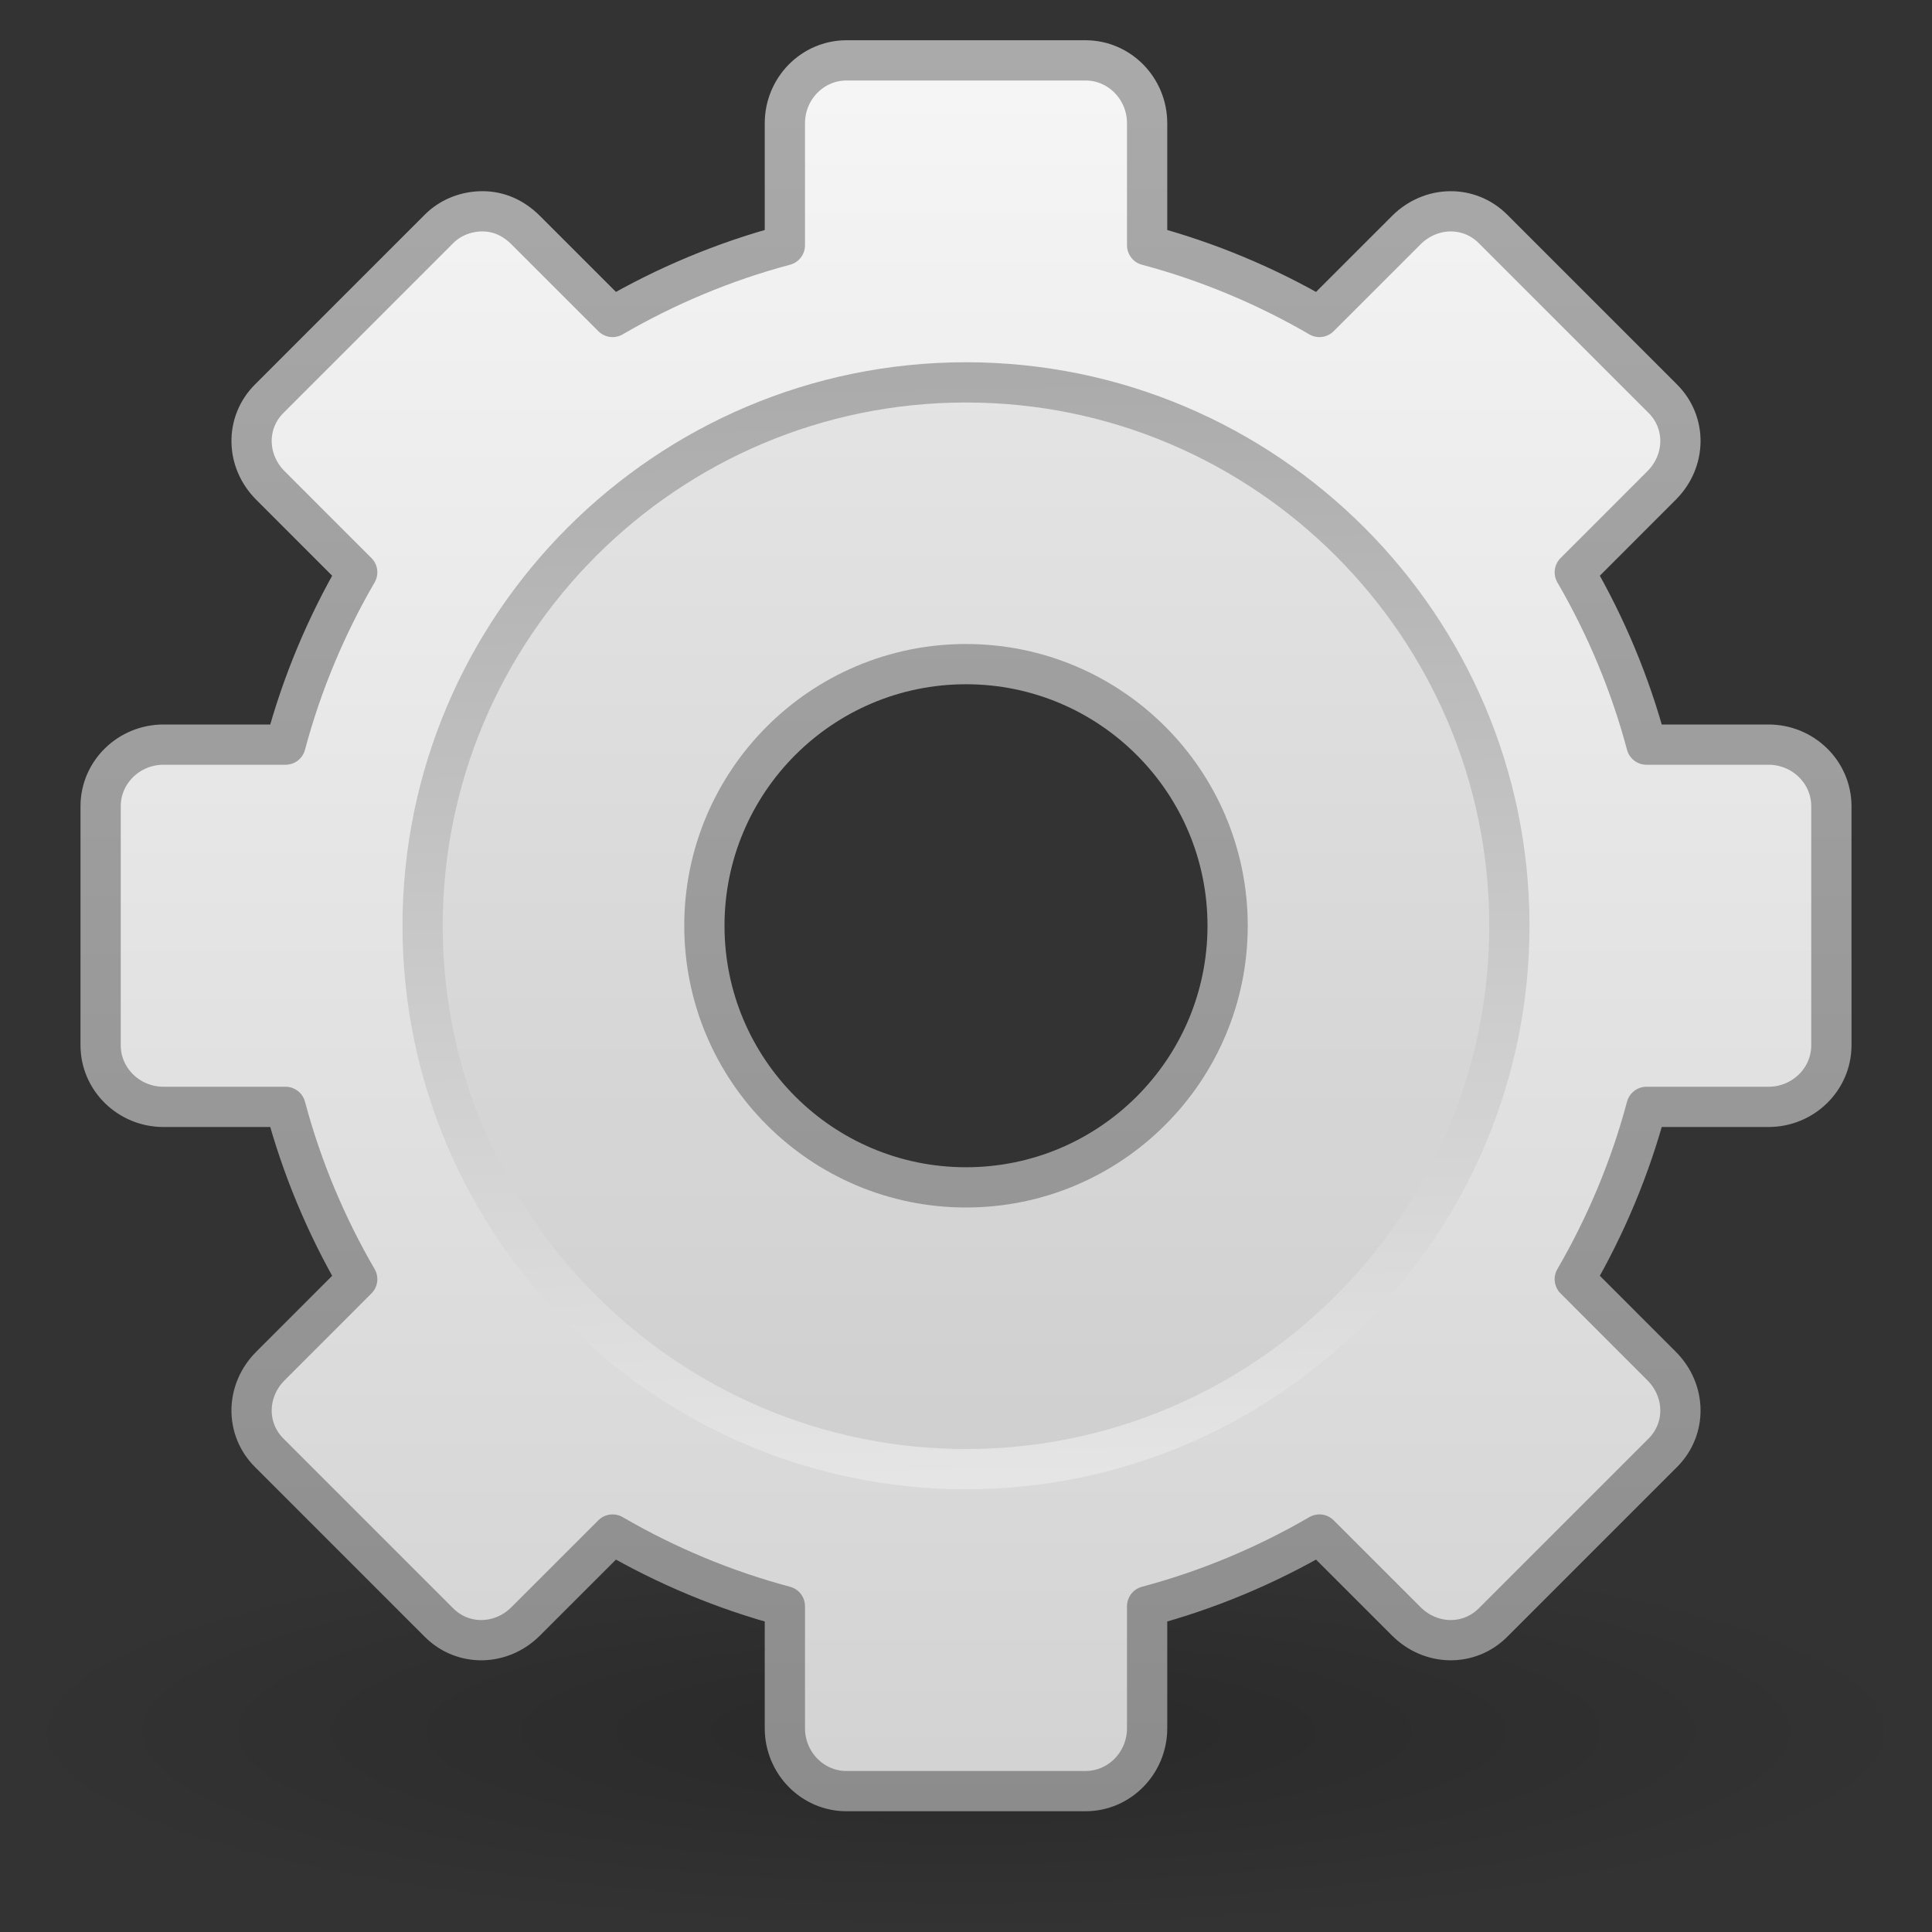 <?xml version="1.0" encoding="UTF-8" standalone="no"?>
<!-- Created with Inkscape (http://www.inkscape.org/) -->
<svg
   xmlns:svg="http://www.w3.org/2000/svg"
   xmlns="http://www.w3.org/2000/svg"
   xmlns:xlink="http://www.w3.org/1999/xlink"
   version="1.0"
   width="48"
   height="48"
   id="svg2499">
  <rect width="100%" height="100%" fill="#333333" stroke="none"/>
  <defs
     id="defs2501">
    <linearGradient
       id="linearGradient10691">
      <stop
         id="stop10693"
         style="stop-color:#000000;stop-opacity:1"
         offset="0" />
      <stop
         id="stop10695"
         style="stop-color:#000000;stop-opacity:0"
         offset="1" />
    </linearGradient>
    <radialGradient
       cx="6.703"
       cy="73.616"
       r="7.228"
       fx="6.703"
       fy="73.616"
       id="radialGradient2485"
       xlink:href="#linearGradient10691"
       gradientUnits="userSpaceOnUse"
       gradientTransform="matrix(3.32,0,0,0.692,1.745,-7.921)" />
    <linearGradient
       id="linearGradient3397">
      <stop
         id="stop3399"
         style="stop-color:#aaaaaa;stop-opacity:1"
         offset="0" />
      <stop
         id="stop3401"
         style="stop-color:#8c8c8c;stop-opacity:1"
         offset="1" />
    </linearGradient>
    <linearGradient
       x1="37.201"
       y1="1"
       x2="37.201"
       y2="45"
       id="linearGradient2482"
       xlink:href="#linearGradient3397"
       gradientUnits="userSpaceOnUse" />
    <linearGradient
       x1="63.999"
       y1="3.1"
       x2="63.999"
       y2="122.899"
       id="linearGradient3309"
       gradientUnits="userSpaceOnUse">
      <stop
         id="stop3311"
         style="stop-color:#f6f6f6;stop-opacity:1"
         offset="0" />
      <stop
         id="stop3313"
         style="stop-color:#d2d2d2;stop-opacity:1"
         offset="1" />
    </linearGradient>
    <linearGradient
       x1="20.759"
       y1="1"
       x2="20.759"
       y2="45.017"
       id="linearGradient2480"
       xlink:href="#linearGradient3309"
       gradientUnits="userSpaceOnUse" />
    <linearGradient
       id="linearGradient5128">
      <stop
         id="stop5130"
         style="stop-color:#e5e5e5;stop-opacity:1"
         offset="0" />
      <stop
         id="stop5132"
         style="stop-color:#ababab;stop-opacity:1"
         offset="1" />
    </linearGradient>
    <linearGradient
       x1="86.133"
       y1="105.105"
       x2="84.639"
       y2="20.895"
       id="linearGradient2477"
       xlink:href="#linearGradient5128"
       gradientUnits="userSpaceOnUse"
       gradientTransform="matrix(0.324,0,0,0.324,3.233,2.558)" />
  </defs>
  <g
     id="layer1">
    <path
       d="M 48,43 C 48,45.761 37.255,48 24,48 C 10.745,48 0,45.761 0,43 C 0,40.239 10.745,38 24,38 C 37.255,38 48,40.239 48,43 z"
       id="path10689"
       style="opacity:0.2;fill:url(#radialGradient2485);fill-opacity:1;fill-rule:nonzero;stroke:none;stroke-width:0.8;stroke-linecap:butt;stroke-linejoin:miter;marker:none;marker-start:none;marker-mid:none;marker-end:none;stroke-miterlimit:4;stroke-dashoffset:0;stroke-opacity:1;visibility:visible;display:inline;overflow:visible" />
    <path
       d="M 21.031,1.5 C 20.185,1.5 19.5,2.202 19.5,3.062 L 19.5,6.094 C 17.987,6.497 16.541,7.106 15.219,7.875 L 13.062,5.719 C 12.758,5.414 12.394,5.253 12,5.25 C 11.606,5.247 11.205,5.388 10.906,5.688 L 6.688,9.906 C 6.089,10.505 6.11,11.454 6.719,12.062 L 8.875,14.219 C 8.106,15.541 7.497,16.987 7.094,18.5 L 4.062,18.5 C 3.202,18.5 2.5,19.185 2.5,20.031 L 2.5,25.969 C 2.5,26.815 3.202,27.5 4.062,27.5 L 7.094,27.5 C 7.497,29.013 8.106,30.459 8.875,31.781 L 6.719,33.938 C 6.11,34.546 6.089,35.495 6.688,36.094 L 10.906,40.312 C 11.505,40.911 12.454,40.89 13.062,40.281 L 15.219,38.125 C 16.541,38.894 17.987,39.503 19.5,39.906 L 19.5,42.938 C 19.5,43.798 20.185,44.5 21.031,44.5 L 26.969,44.5 C 27.815,44.5 28.5,43.798 28.5,42.938 L 28.5,39.906 C 30.013,39.503 31.459,38.894 32.781,38.125 L 34.938,40.281 C 35.546,40.89 36.495,40.911 37.094,40.312 L 41.312,36.094 C 41.911,35.495 41.89,34.546 41.281,33.938 L 39.125,31.781 C 39.894,30.459 40.503,29.013 40.906,27.5 L 43.938,27.5 C 44.798,27.5 45.5,26.815 45.5,25.969 L 45.5,20.031 C 45.5,19.185 44.798,18.5 43.938,18.5 L 40.906,18.5 C 40.503,16.987 39.894,15.541 39.125,14.219 L 41.281,12.062 C 41.89,11.454 41.911,10.505 41.312,9.906 L 37.094,5.688 C 36.495,5.089 35.546,5.11 34.938,5.719 L 32.781,7.875 C 31.459,7.106 30.013,6.497 28.5,6.094 L 28.5,3.062 C 28.5,2.202 27.815,1.5 26.969,1.5 L 21.031,1.5 z M 24,16.5 C 27.588,16.5 30.5,19.412 30.5,23 C 30.5,26.588 27.588,29.5 24,29.5 C 20.412,29.5 17.5,26.588 17.5,23 C 17.5,19.412 20.412,16.5 24,16.5 z"
       id="rect3267"
       style="fill:url(#linearGradient2480);fill-opacity:1;fill-rule:nonzero;stroke:url(#linearGradient2482);stroke-width:1;stroke-linecap:butt;stroke-linejoin:round;marker:none;marker-start:none;marker-mid:none;marker-end:none;stroke-miterlimit:4;stroke-dasharray:none;stroke-dashoffset:0;stroke-opacity:1;visibility:visible;display:block;overflow:visible;enable-background:accumulate" />
    <path
       d="M 24,9.5 C 16.556,9.5 10.5,15.556 10.5,23 C 10.5,30.444 16.556,36.5 24,36.5 C 31.444,36.5 37.5,30.444 37.5,23 C 37.5,15.556 31.444,9.5 24,9.5 z"
       id="path28"
       style="fill:none;stroke:url(#linearGradient2477);stroke-width:1;stroke-miterlimit:4;stroke-dasharray:none" />
    <path
       d="M 24,10 C 16.832,10 11,15.832 11,23 C 11,30.168 16.832,36 24,36 C 31.168,36 37,30.168 37,23 C 37,15.832 31.168,10 24,10 z M 24,16 C 27.864,16 31,19.136 31,23 C 31,26.864 27.864,30 24,30 C 20.136,30 17,26.864 17,23 C 17,19.136 20.136,16 24,16 z"
       id="path3315"
       style="opacity:0.05;fill:#000000;fill-opacity:1;stroke:none;stroke-width:1;stroke-miterlimit:4;stroke-dasharray:none" />
  </g>
</svg>
